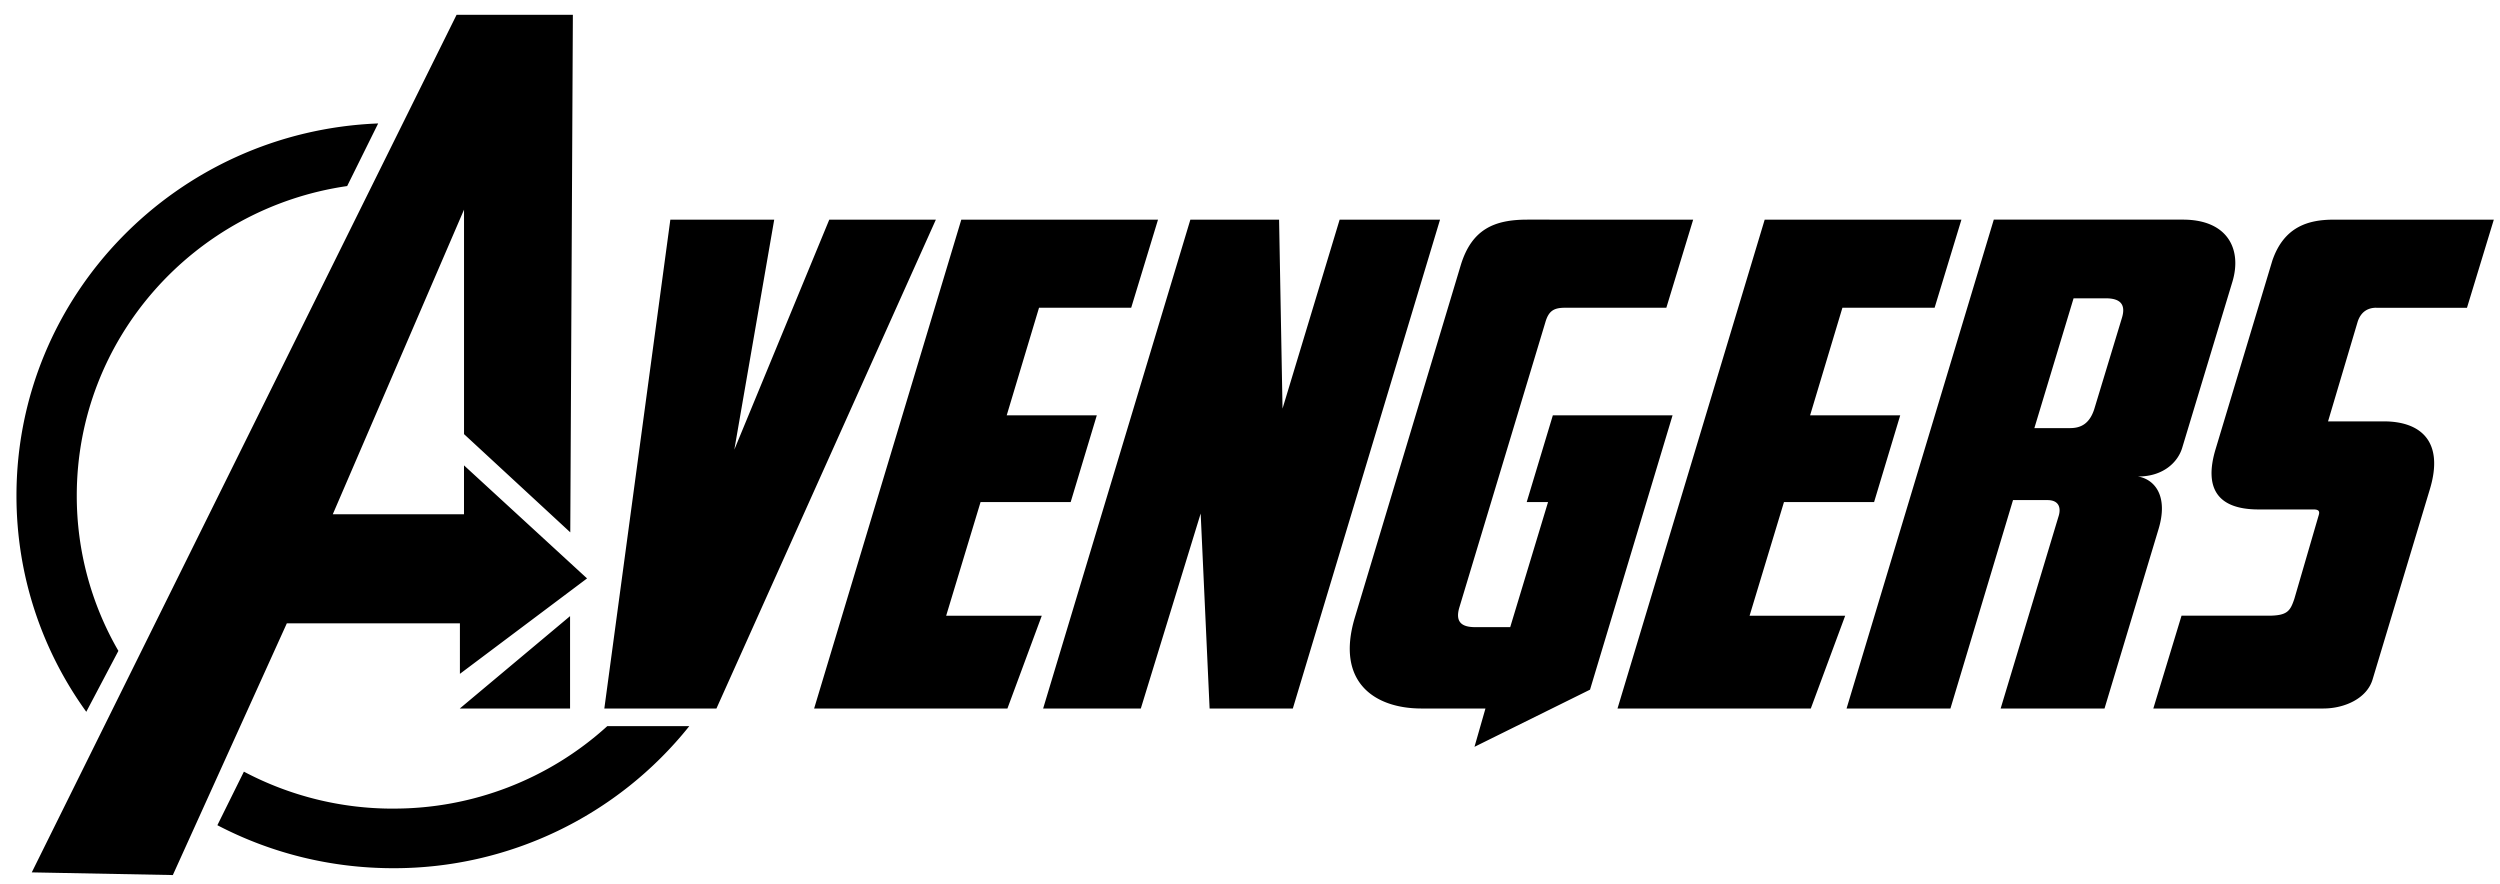 <svg width="82" height="29" fill="none" xmlns="http://www.w3.org/2000/svg"><path d="M27.2 7.205l-3.114 7.543 1.308-7.543h-3.407l-2.165 16.034h3.677l7.197-16.034H27.2zm4.962 9.263h2.956l.857-2.845H33.02l1.06-3.529h3.023l.88-2.89h-6.452L26.703 23.24h6.34l1.127-3.044h-3.136l1.128-3.727zM12.9 26.523A10.43 10.43 0 018 25.31l-.87 1.757c1.723.9 3.686 1.41 5.77 1.41a12.39 12.39 0 009.708-4.659h-2.69a10.408 10.408 0 01-7.019 2.704zm2.185-6.078v1.657l4.17-3.13-4.036-3.708v1.604h-4.304l4.305-9.992v7.363l3.485 3.222L18.79.485h-3.814L1.042 28.614l4.627.088 3.739-8.257h5.676zm-11.201.905a10.13 10.13 0 01-1.366-5.092c0-5.16 3.852-9.43 8.869-10.155l1.017-2.054C5.807 4.307.54 9.674.54 16.26c0 2.642.848 5.088 2.29 7.087l1.052-1.996zm14.814 1.889v-3.03l-3.617 3.03h3.617zm51.436-7.61c.835 0 1.309-.484 1.444-.947l1.647-5.448c.316-1.059-.158-2.03-1.624-2.03h-6.205L60.567 23.24h3.407l2.053-6.837h1.128c.406 0 .451.287.36.551l-1.894 6.286h3.407l1.76-5.845c.36-1.146-.136-1.676-.655-1.764zm-.541-5.182l-.903 2.977c-.158.486-.451.618-.79.618h-1.173l1.286-4.257h1.06c.52 0 .655.243.52.662zM43.94 7.205l-1.873 6.197-.113-6.197h-2.91l-4.829 16.034h3.204l1.963-6.396.293 6.396h2.73l4.828-16.034H43.94zm34 2.89h2.977l.88-2.89H76.54c-.812 0-1.624.22-2.008 1.345l-1.872 6.22c-.339 1.169 0 1.94 1.421 1.94h1.805c.203 0 .203.089.158.221l-.79 2.713c-.135.397-.225.551-.857.551h-2.843l-.925 3.044h5.573c.7 0 1.444-.33 1.624-.97l1.873-6.22c.474-1.566-.293-2.228-1.512-2.228H76.36l.97-3.264c.113-.353.361-.463.61-.463zm-27.007 3.528l-.857 2.845h.7l-1.241 4.102h-1.151c-.451 0-.654-.176-.519-.64l2.82-9.35c.113-.398.294-.486.655-.486h3.316l.88-2.89H50.1c-1.083 0-1.828.31-2.189 1.5l-3.474 11.557c-.632 2.118.654 2.978 2.188 2.978h2.098l-.36 1.257 3.79-1.875 2.707-8.998h-3.926zm7.581 2.845h2.956l.857-2.845h-2.956l1.06-3.529h3.024l.88-2.89h-6.453L53.054 23.24h6.34l1.128-3.044h-3.136l1.128-3.727z" fill="#000"/></svg>
